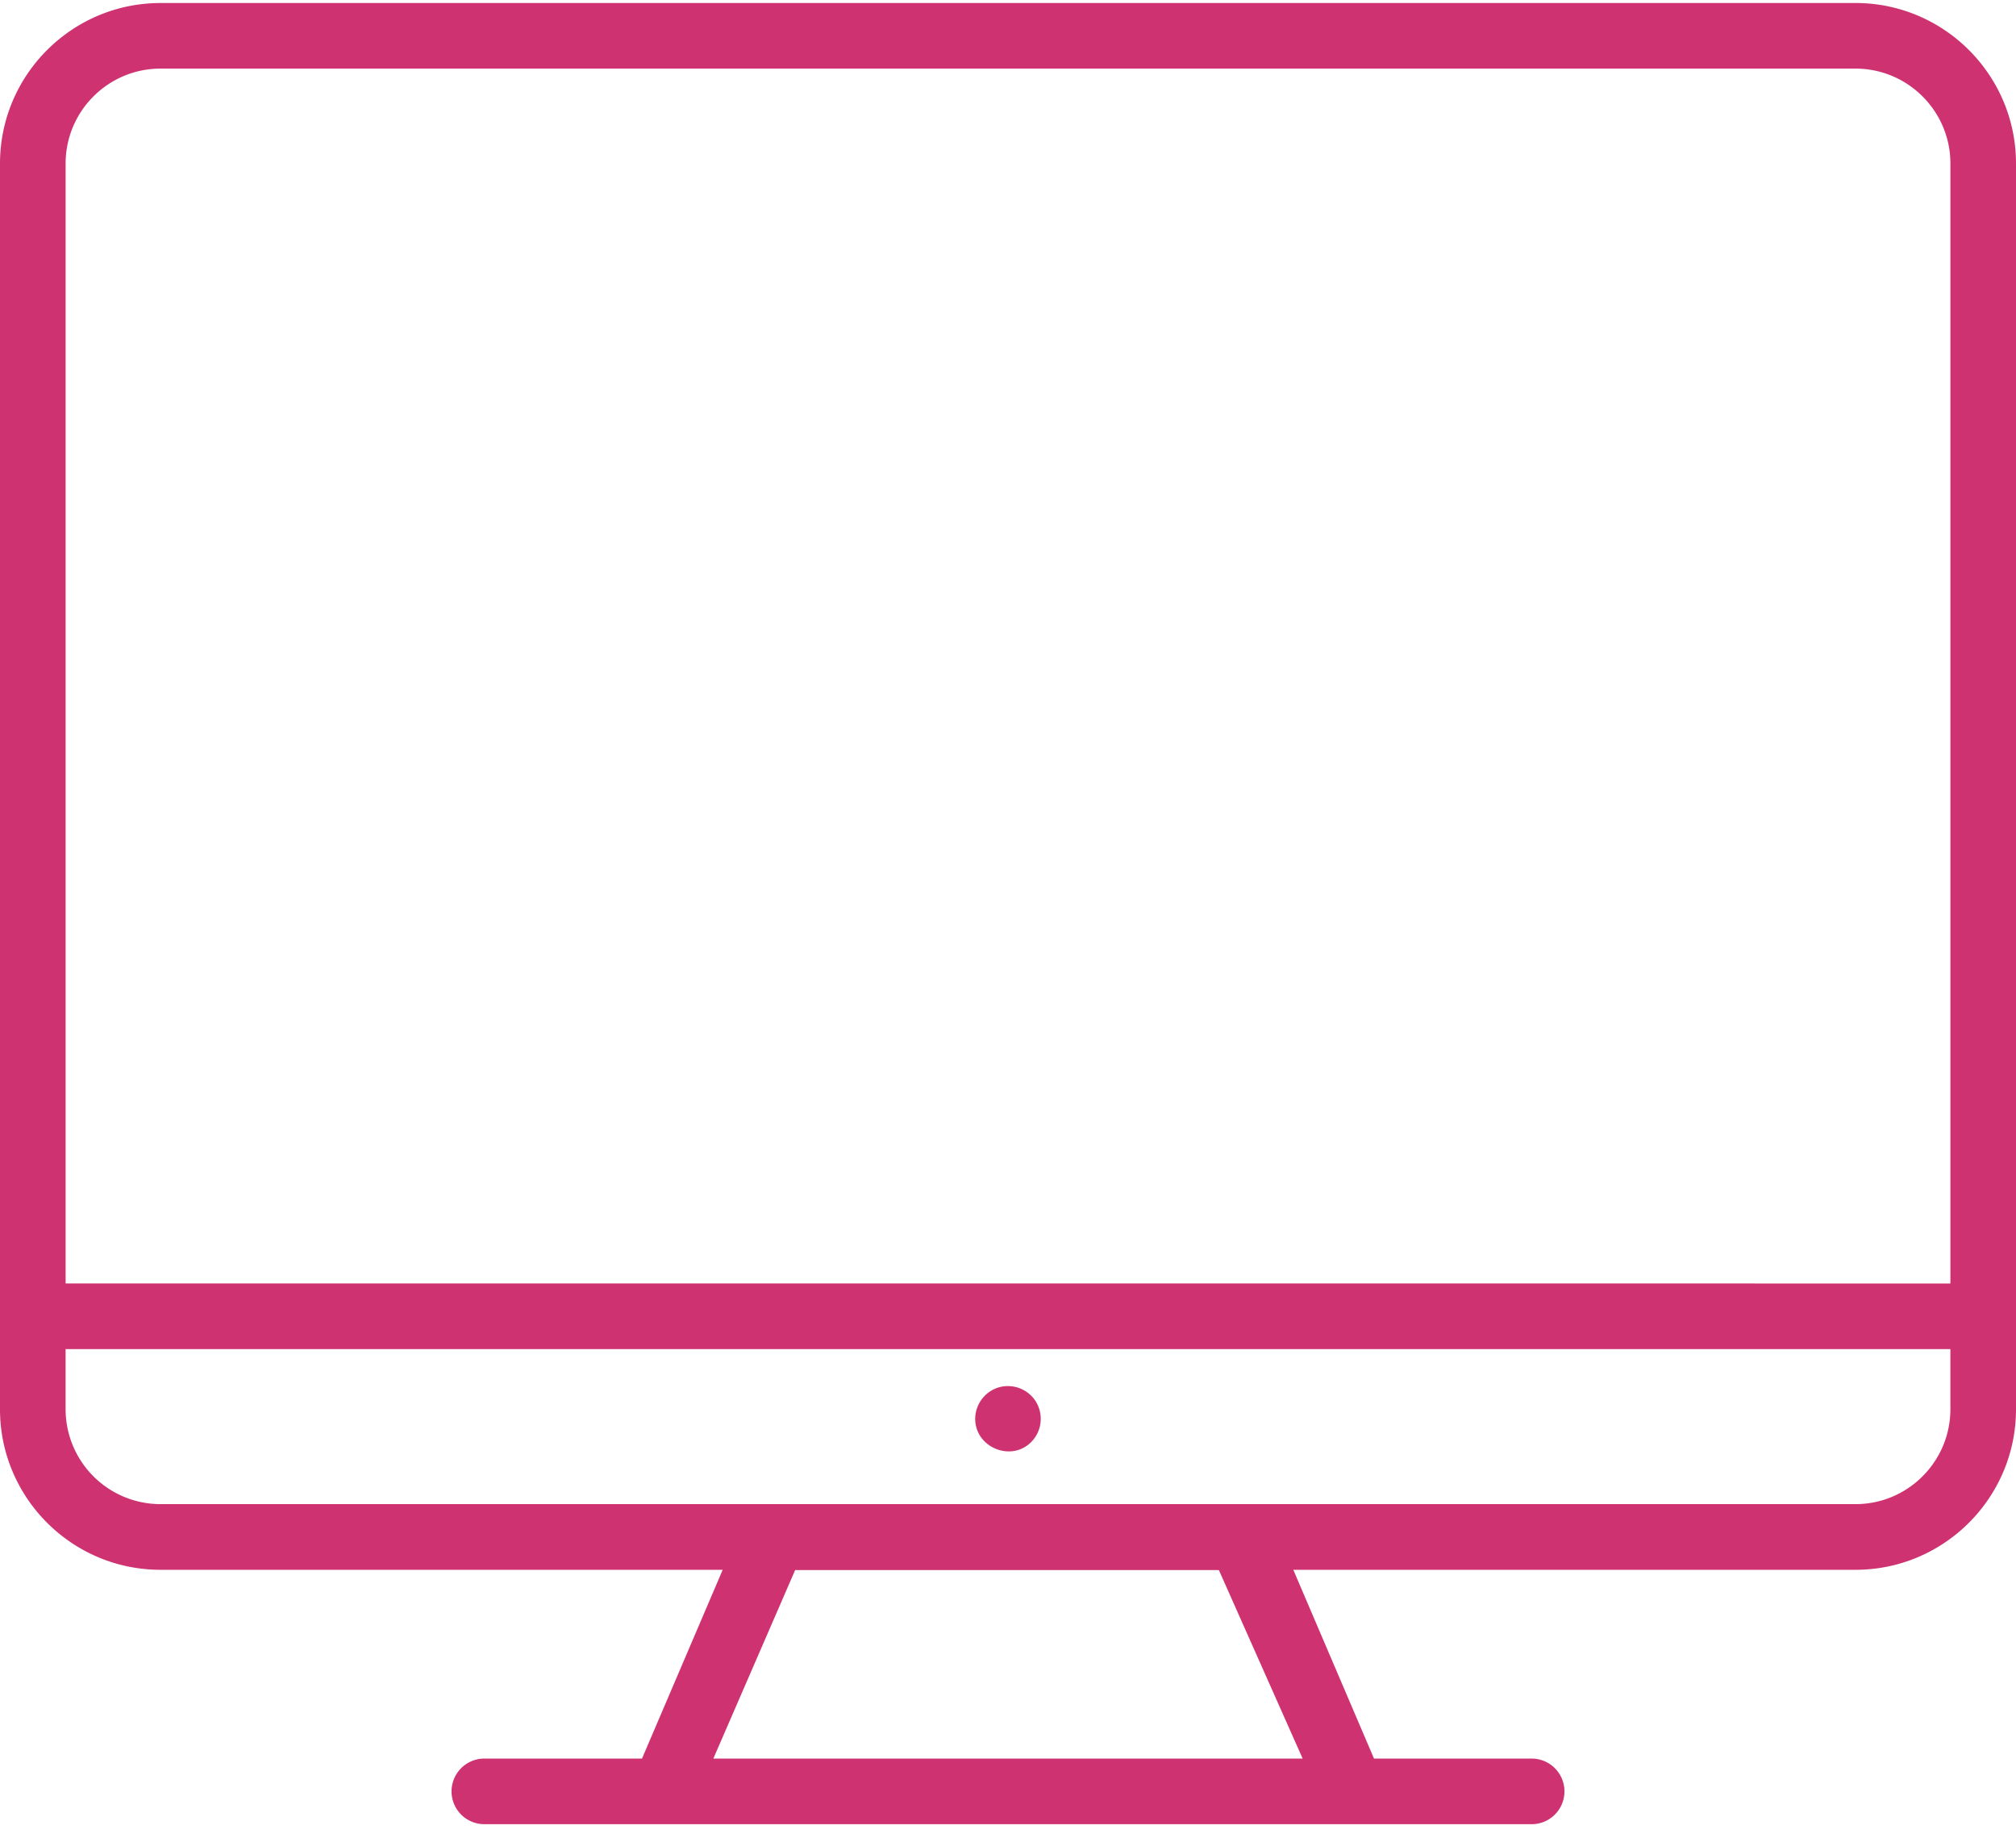 <svg xmlns="http://www.w3.org/2000/svg"  viewBox="0 0 102 93">
    <g fill="#CE3271" fill-rule="nonzero">
        <path d="M93.881.153H8.119C3.642.153 0 3.795 0 8.272V20.07a1.66 1.66 0 0 0 3.32 0V8.27c0-2.646 2.153-4.799 4.799-4.799h85.762c2.646 0 4.8 2.153 4.8 4.8v56.66H88.278a1.66 1.66 0 0 0 0 3.32H98.68v3.042c0 2.646-2.153 4.8-4.799 4.8H8.119a4.805 4.805 0 0 1-4.8-4.8v-3.043h85.427a1.66 1.66 0 0 0 0-3.32H3.32V18.605a1.66 1.66 0 0 0-3.32 0v52.69c0 4.477 3.642 8.12 8.119 8.12h28.446l-4.083 9.55h-7.976a1.66 1.66 0 0 0 0 3.32h52.988a1.66 1.66 0 0 0 0-3.32h-7.976l-4.083-9.55h28.446c4.477 0 8.119-3.643 8.119-8.12V8.272c0-4.477-3.642-8.12-8.119-8.12zM65.908 88.965H36.092l4.138-9.535h21.44l4.238 9.535z"/>
        <path d="M52.38 70.858a1.672 1.672 0 0 0-1.784-.689c-.7.175-1.218.806-1.253 1.528-.073 1.5 1.814 2.317 2.855 1.23a1.67 1.67 0 0 0 .182-2.07z"/>
    </g>
</svg>
